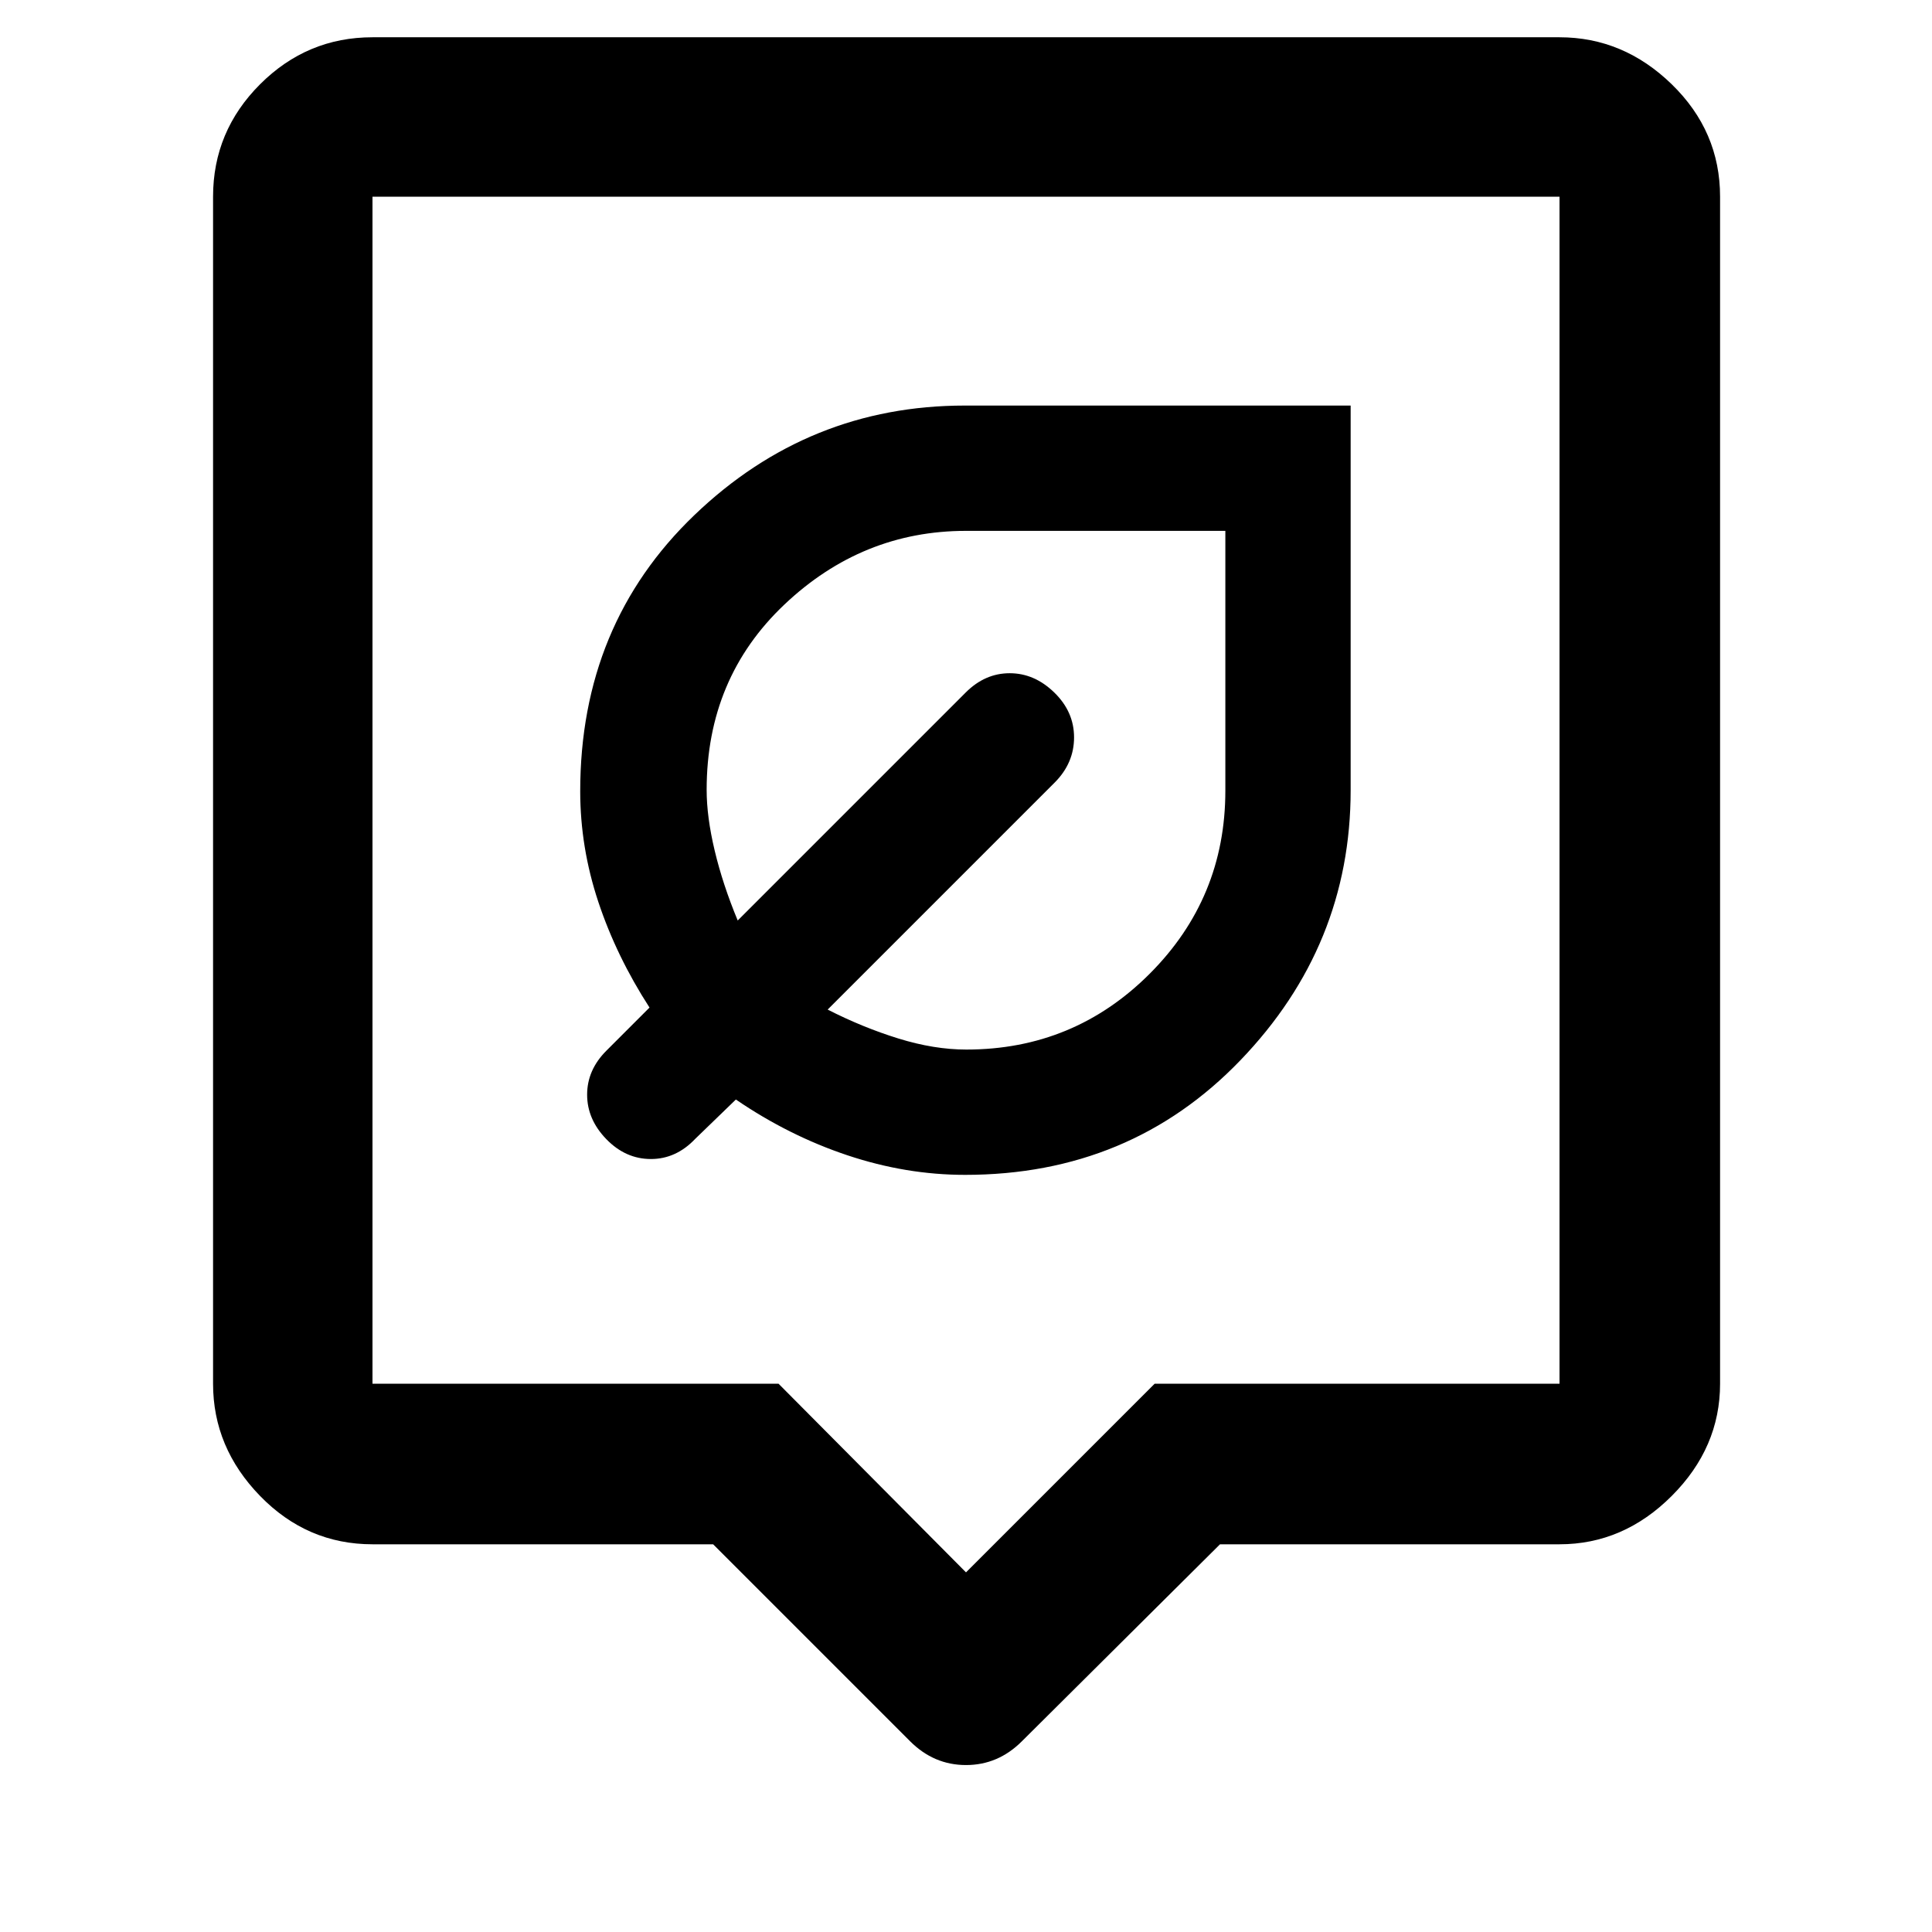 <svg xmlns="http://www.w3.org/2000/svg" width="48" height="48" viewBox="0 -960 960 960"><path d="M479.536-376.218q82.029 0 136.812-56.943 54.782-56.944 54.782-134.187v-191.131H479.435q-77.637 0-134.384 54.417-56.747 54.416-56.747 137.222 0 27.927 9 54.992 9 27.065 25.435 52.5l-21.435 21.435q-9.565 9.565-9.565 21.847 0 12.283 9.565 22.131 9.566 9.848 22.131 9.848t22.13-10.131l20.087-19.434q26.348 18 55.45 27.717 29.101 9.717 58.434 9.717Zm.638-62.261q-16.044 0-33.826-5.515-17.783-5.516-35.087-14.354l112.869-112.87q9.566-9.632 9.566-22.381t-9.848-22.314q-9.848-9.566-22.131-9.566-12.282 0-21.847 9.566L366.565-502.609q-7.435-17.917-11.435-34.7-4-16.783-4-30.239 0-55.5 38.661-92.085 38.661-36.585 90.209-36.585h128.87v129.103q0 53.368-37.635 91.002-37.634 37.634-91.061 37.634ZM452.217-94.782l-97.869-97.87H185.087q-32.507 0-55.862-24.022-23.356-24.021-23.356-55.761v-589.826q0-32.507 23.356-55.863 23.355-23.355 55.862-23.355h589.826q31.74 0 55.762 23.355 24.021 23.356 24.021 55.863v589.826q0 31.74-24.021 55.761-24.022 24.022-55.762 24.022H606.218l-98.435 97.87Q495.957-82.956 480-82.956t-27.783-11.826Zm-267.13-177.653h201.772L480-178.696l93.739-93.739h201.174v-589.826H185.087v589.826Zm0-589.826v589.826-589.826Z"/></svg>